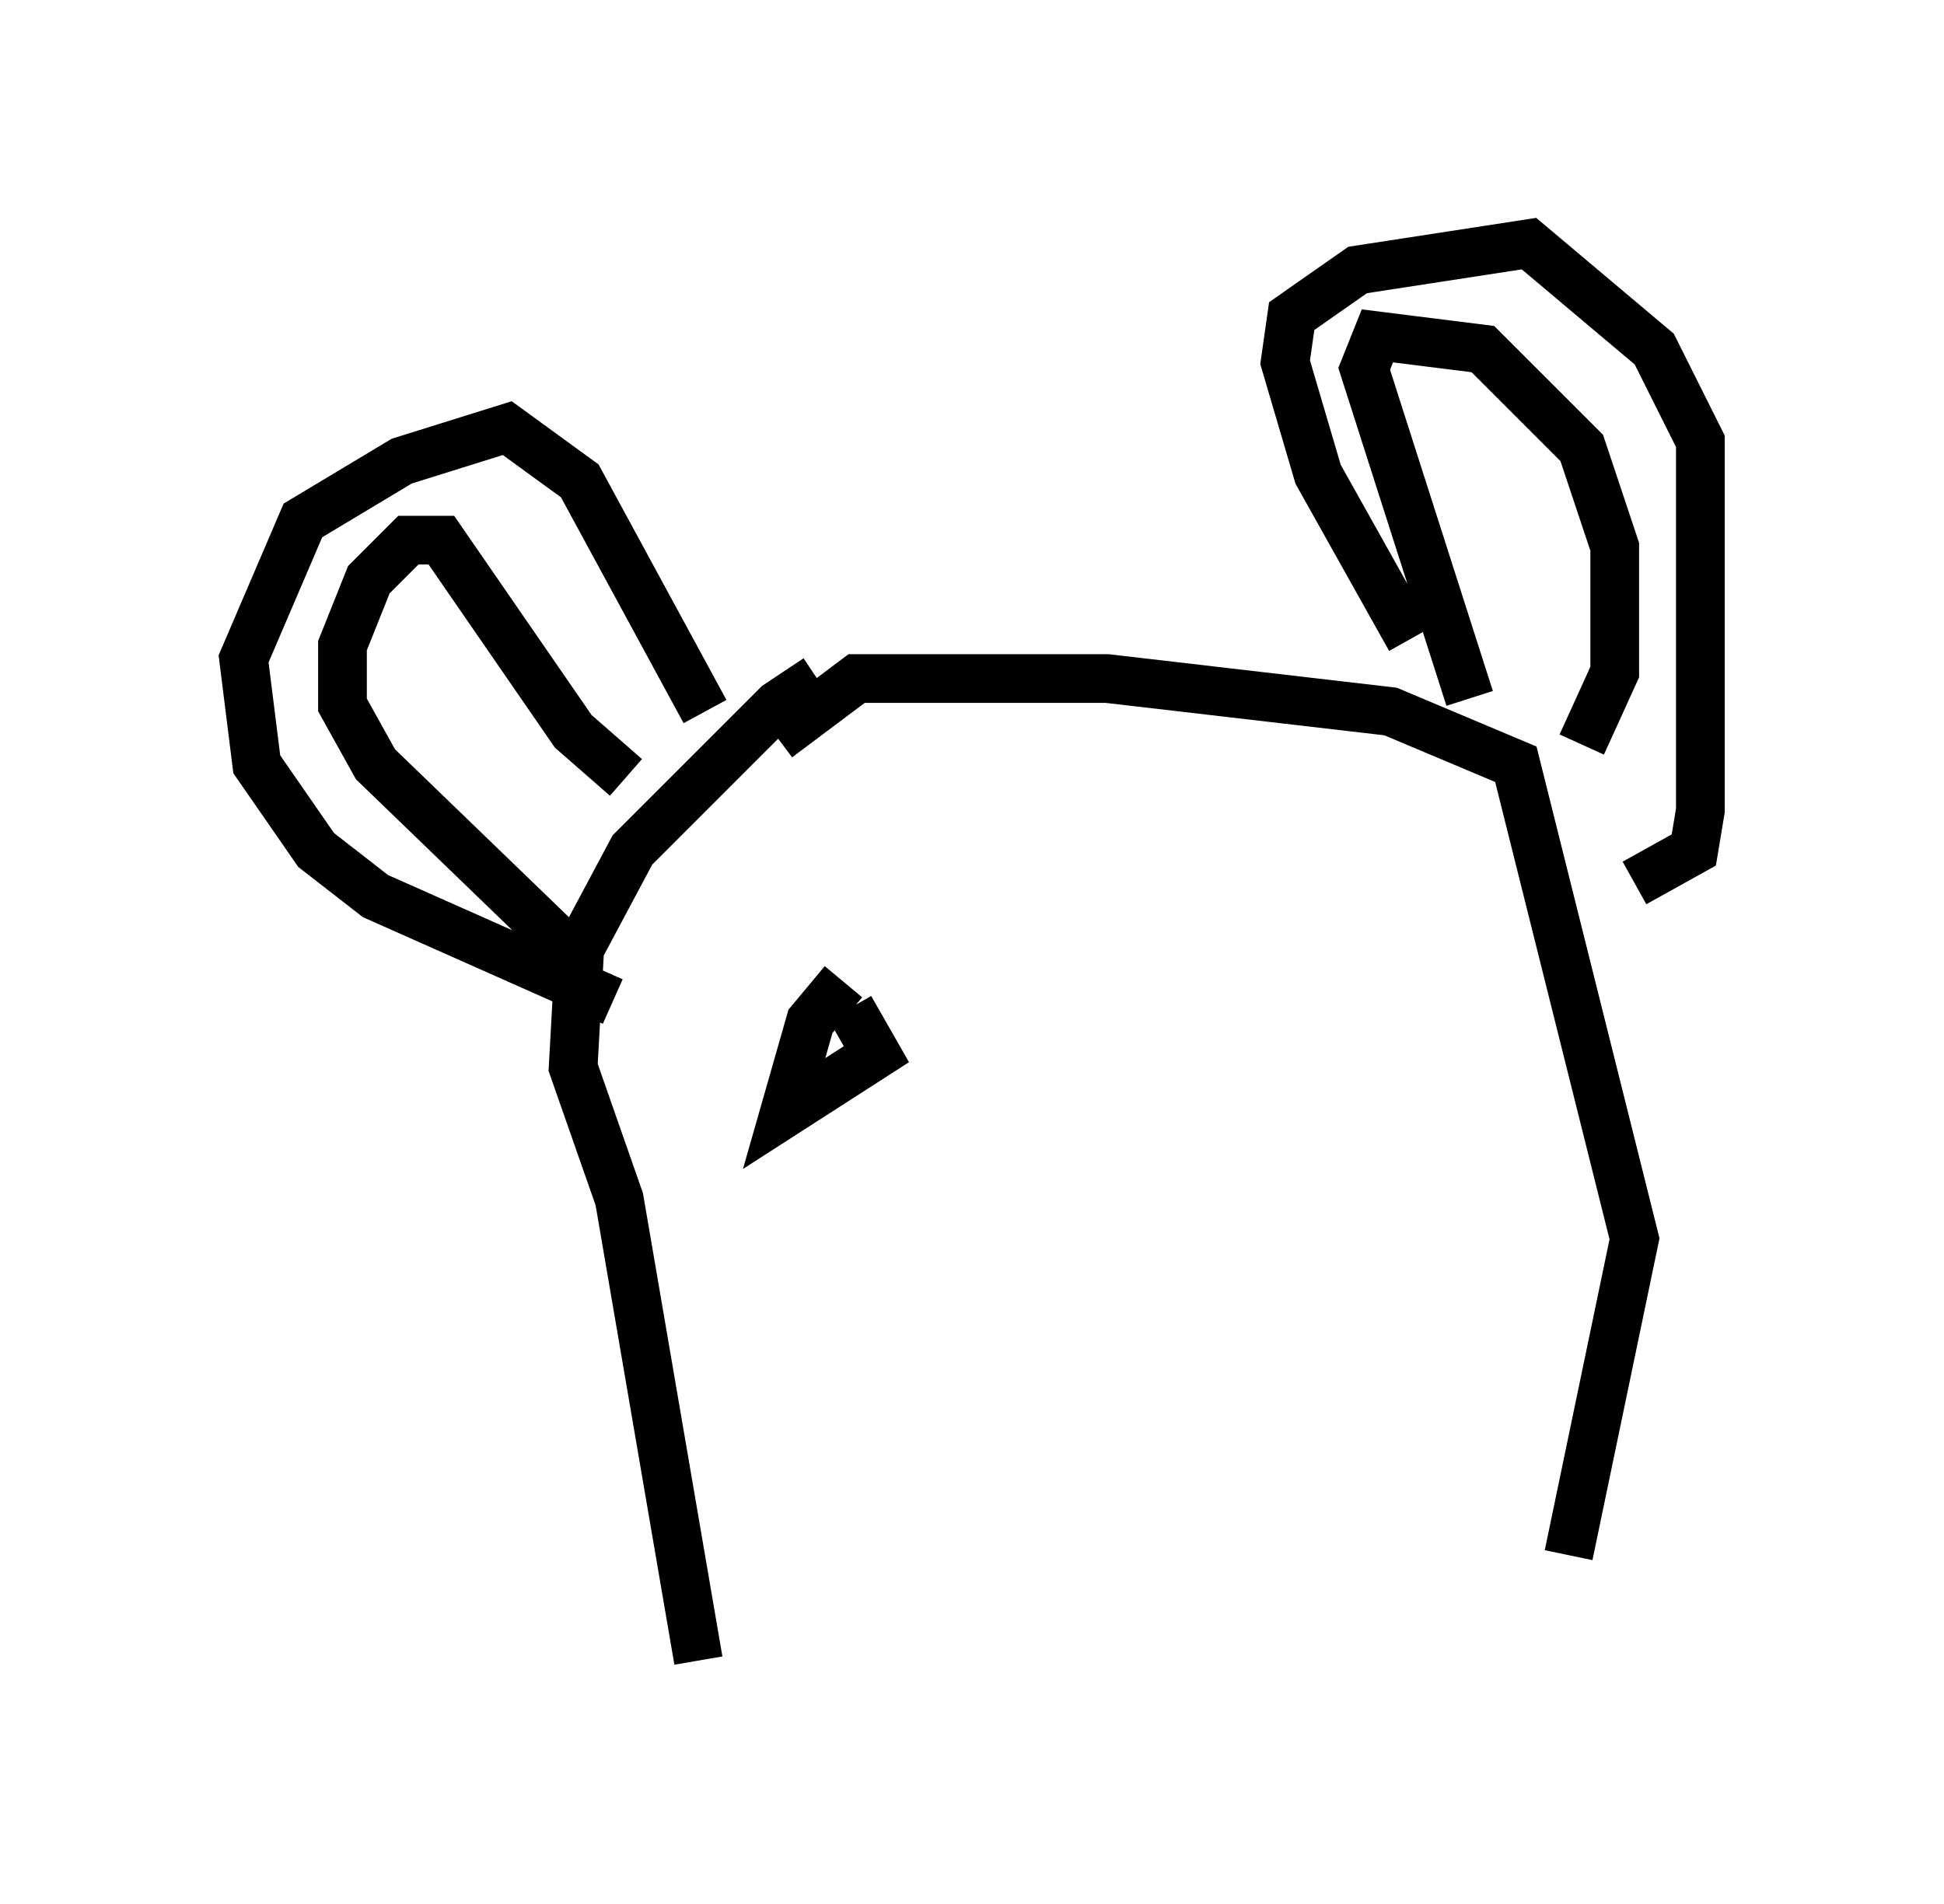 <?xml version="1.0" encoding="utf-8" ?>
<svg baseProfile="full" height="39.093" version="1.1" width="39.905" xmlns="http://www.w3.org/2000/svg" xmlns:ev="http://www.w3.org/2001/xml-events" xmlns:xlink="http://www.w3.org/1999/xlink"><defs /><rect fill="white" height="39.093" width="39.905" x="0" y="0" /><path d="M17.449, 14.472 m-0.677, -0.541 l-0.812, 0.541 -2.977, 2.977 l-1.083, 2.03 -0.135, 2.436 l0.947, 2.706 1.624, 9.472 m1.624, -18.944 l1.624, -1.218 5.142, 0.0 l5.819, 0.677 2.571, 1.083 l2.436, 9.743 -1.353, 6.495 m-3.248, -18.809 l-1.894, -3.383 -0.677, -2.3 l0.135, -0.947 1.353, -0.947 l3.518, -0.541 2.571, 2.165 l0.947, 1.894 0.0, 7.578 l-0.135, 0.812 -1.218, 0.677 m-3.383, -3.789 l-2.165, -6.766 0.271, -0.677 l2.165, 0.271 2.03, 2.03 l0.677, 2.03 0.0, 2.571 l-0.677, 1.488 m-17.997, -0.677 l-2.571, -4.736 -1.488, -1.083 l-2.165, 0.677 -2.03, 1.218 l-1.218, 2.842 0.271, 2.165 l1.218, 1.759 1.218, 0.947 l4.871, 2.165 m-0.947, -1.083 l-3.924, -3.789 -0.677, -1.218 l0.0, -1.218 0.541, -1.353 l0.812, -0.812 0.677, 0.0 l2.706, 3.924 1.083, 0.947 m4.465, 4.195 l-0.677, 0.812 -0.541, 1.894 l1.894, -1.218 -0.541, -0.947 m7.172, -2.165 l0.0, 0.0 " fill="none" stroke="black" stroke-width="1" /></svg>